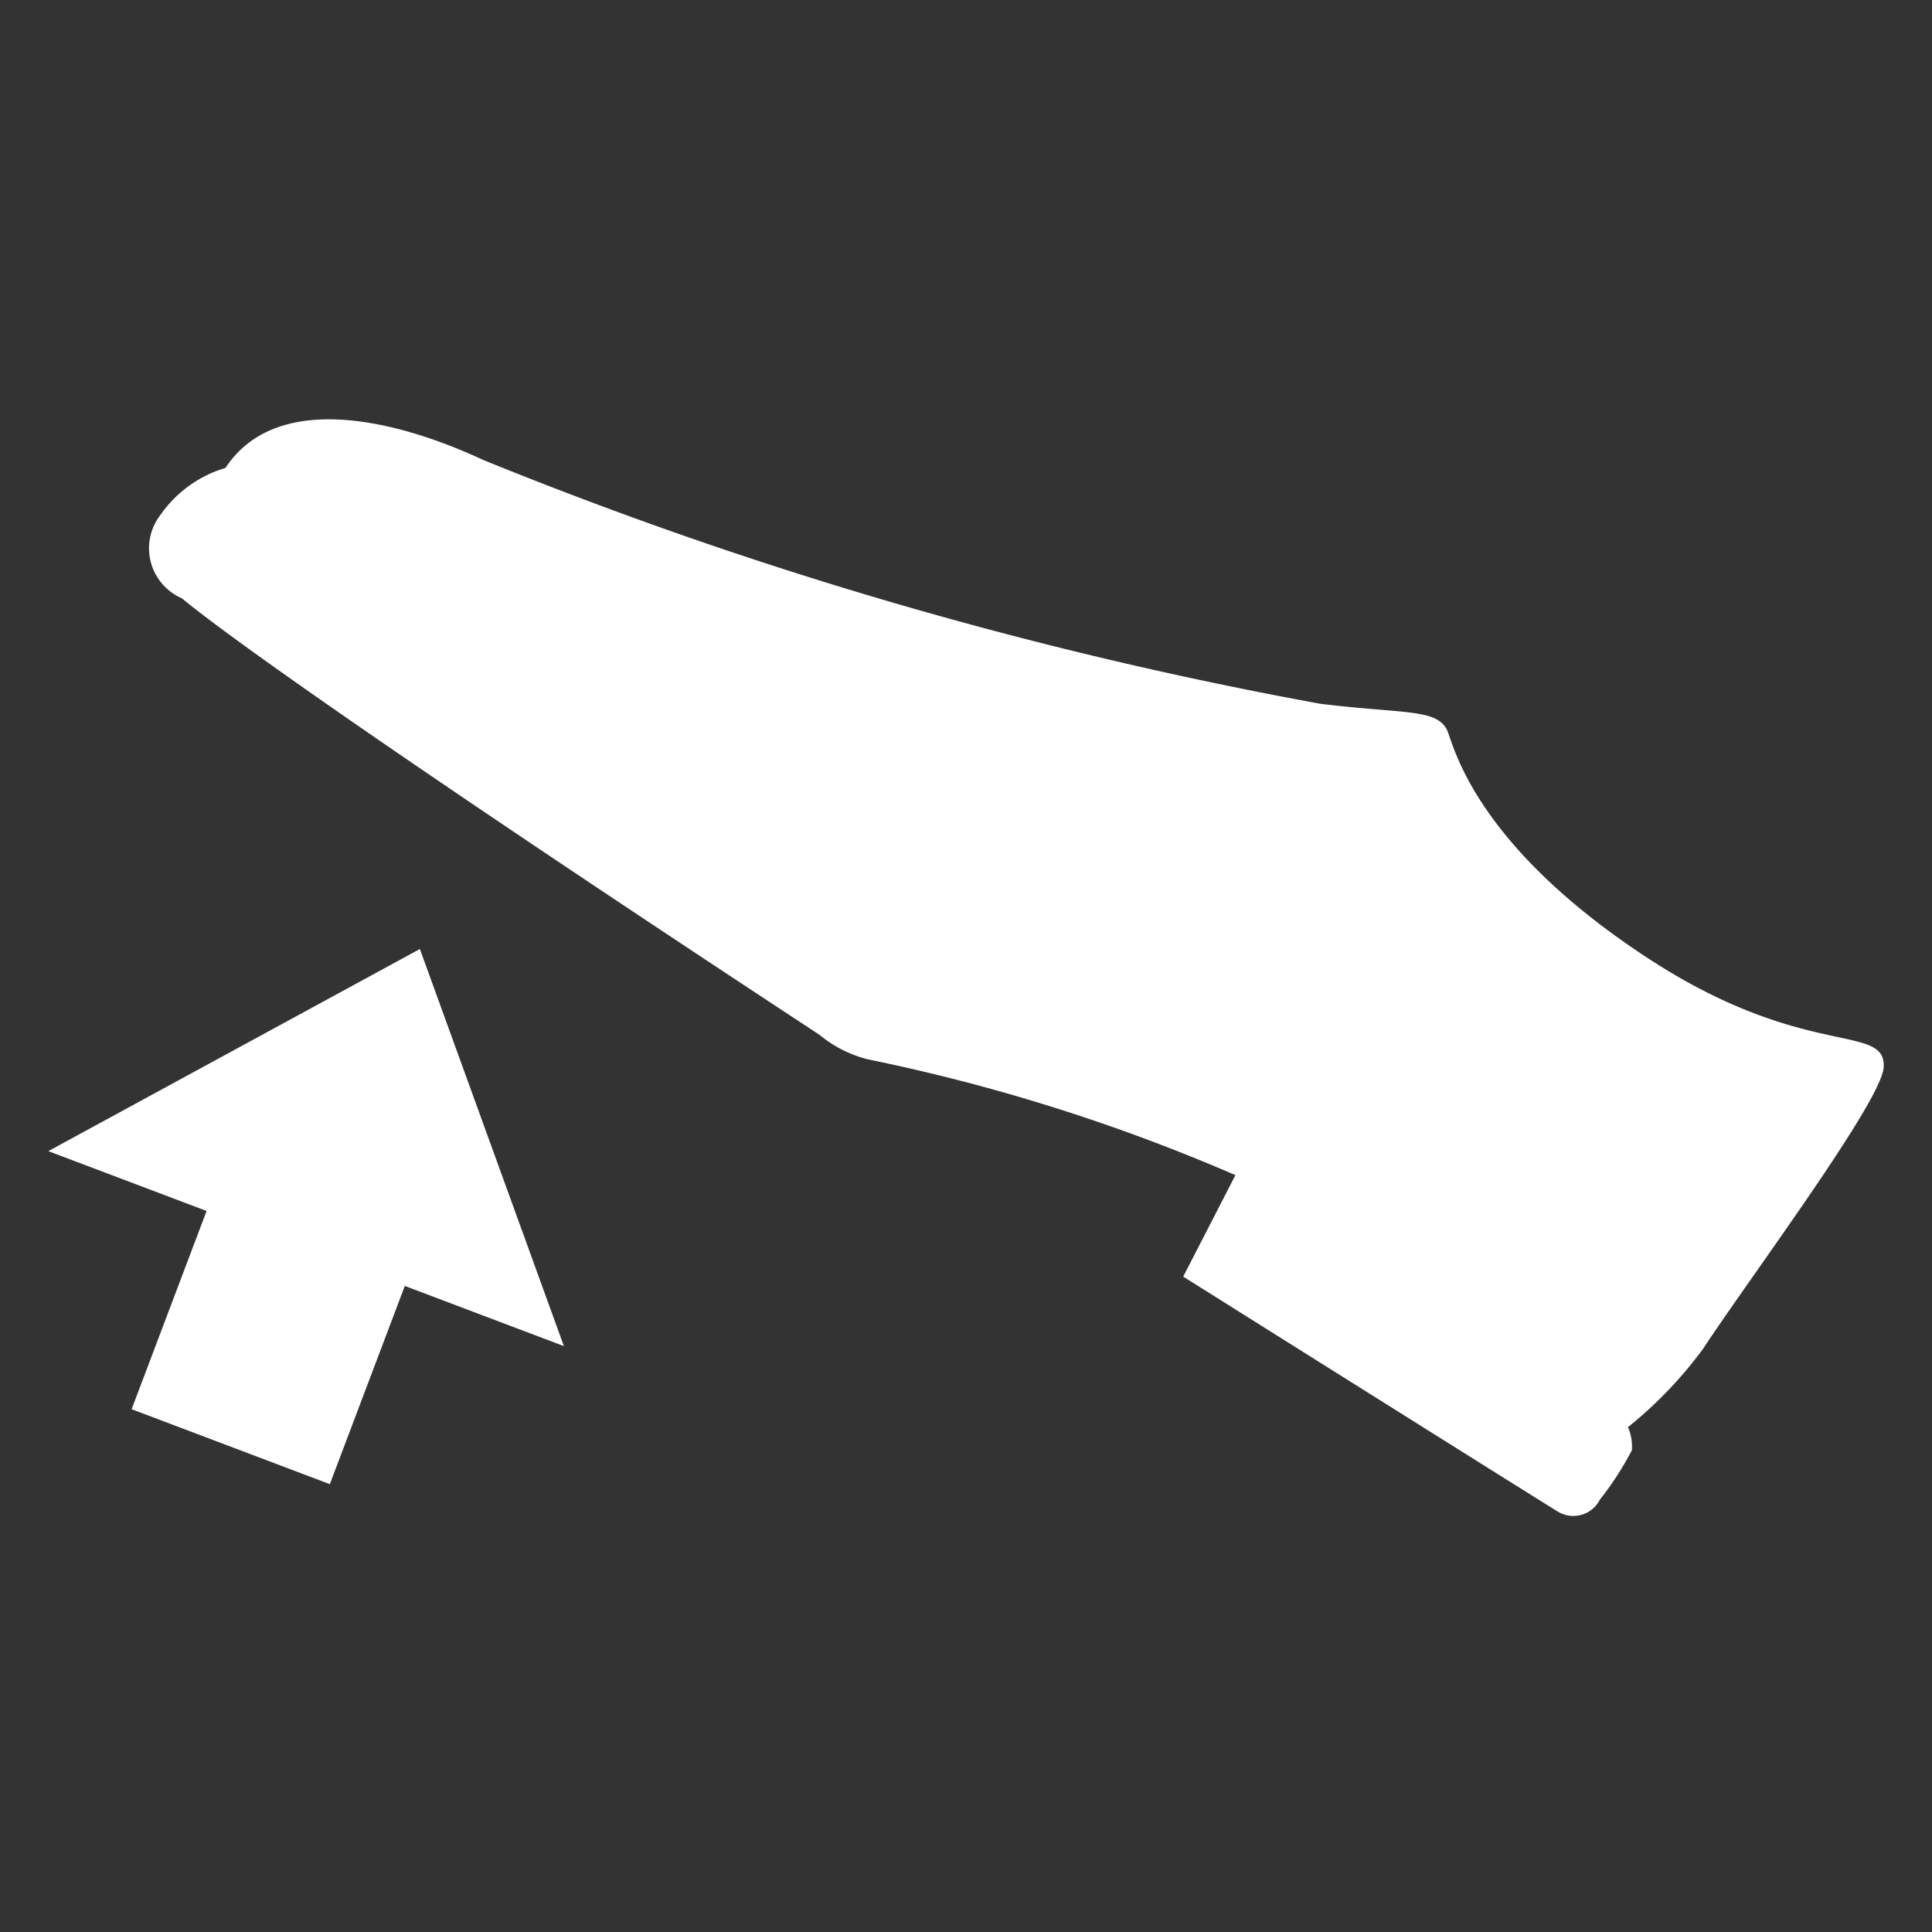 <svg xmlns="http://www.w3.org/2000/svg" viewBox="0 0 40 40"><rect x="0" y="0" width="40" height="40" fill="#333333" stroke="none"/><defs><style>.cls-1,.cls-2{fill:#fff;}.cls-2{fill-rule:evenodd;}</style></defs><g id="E33D_PEA"><path class="cls-1" d="M32.26,31.3c-.405-.246-7.763-4.869-7.763-4.869l1.081-2.101a38.553,38.553,0,0,0-7.602-2.396,2.531,2.531,0,0,1-1.01-.51C5.156,13.666,3.816,12.42,3.767,12.388a1.128,1.128,0,0,1-.445-1.727A2.51,2.51,0,0,1,4.668,9.688c1.039-1.581,3.477-1.032,5.334-.166a88.062,88.062,0,0,0,17.334,5.049c1.712.21,2.388.099,2.618.532.13.244.483,2.316,4.133,4.715,3.268,2.148,4.959,1.349,4.913,2.275-.035.703-2.768,4.353-3.738,5.83A8.655,8.655,0,0,1,33.705,29.548a.992.992,0,0,1,.081.477,6.308,6.308,0,0,1-.661,1.021A.616.616,0,0,1,32.26,31.3Z"/><path class="cls-2" d="M11.675,27.87,8.381,26.624,6.829,30.728,2.725,29.176l1.552-4.104L1,23.833,8.693,19.648Z"/></g></svg>